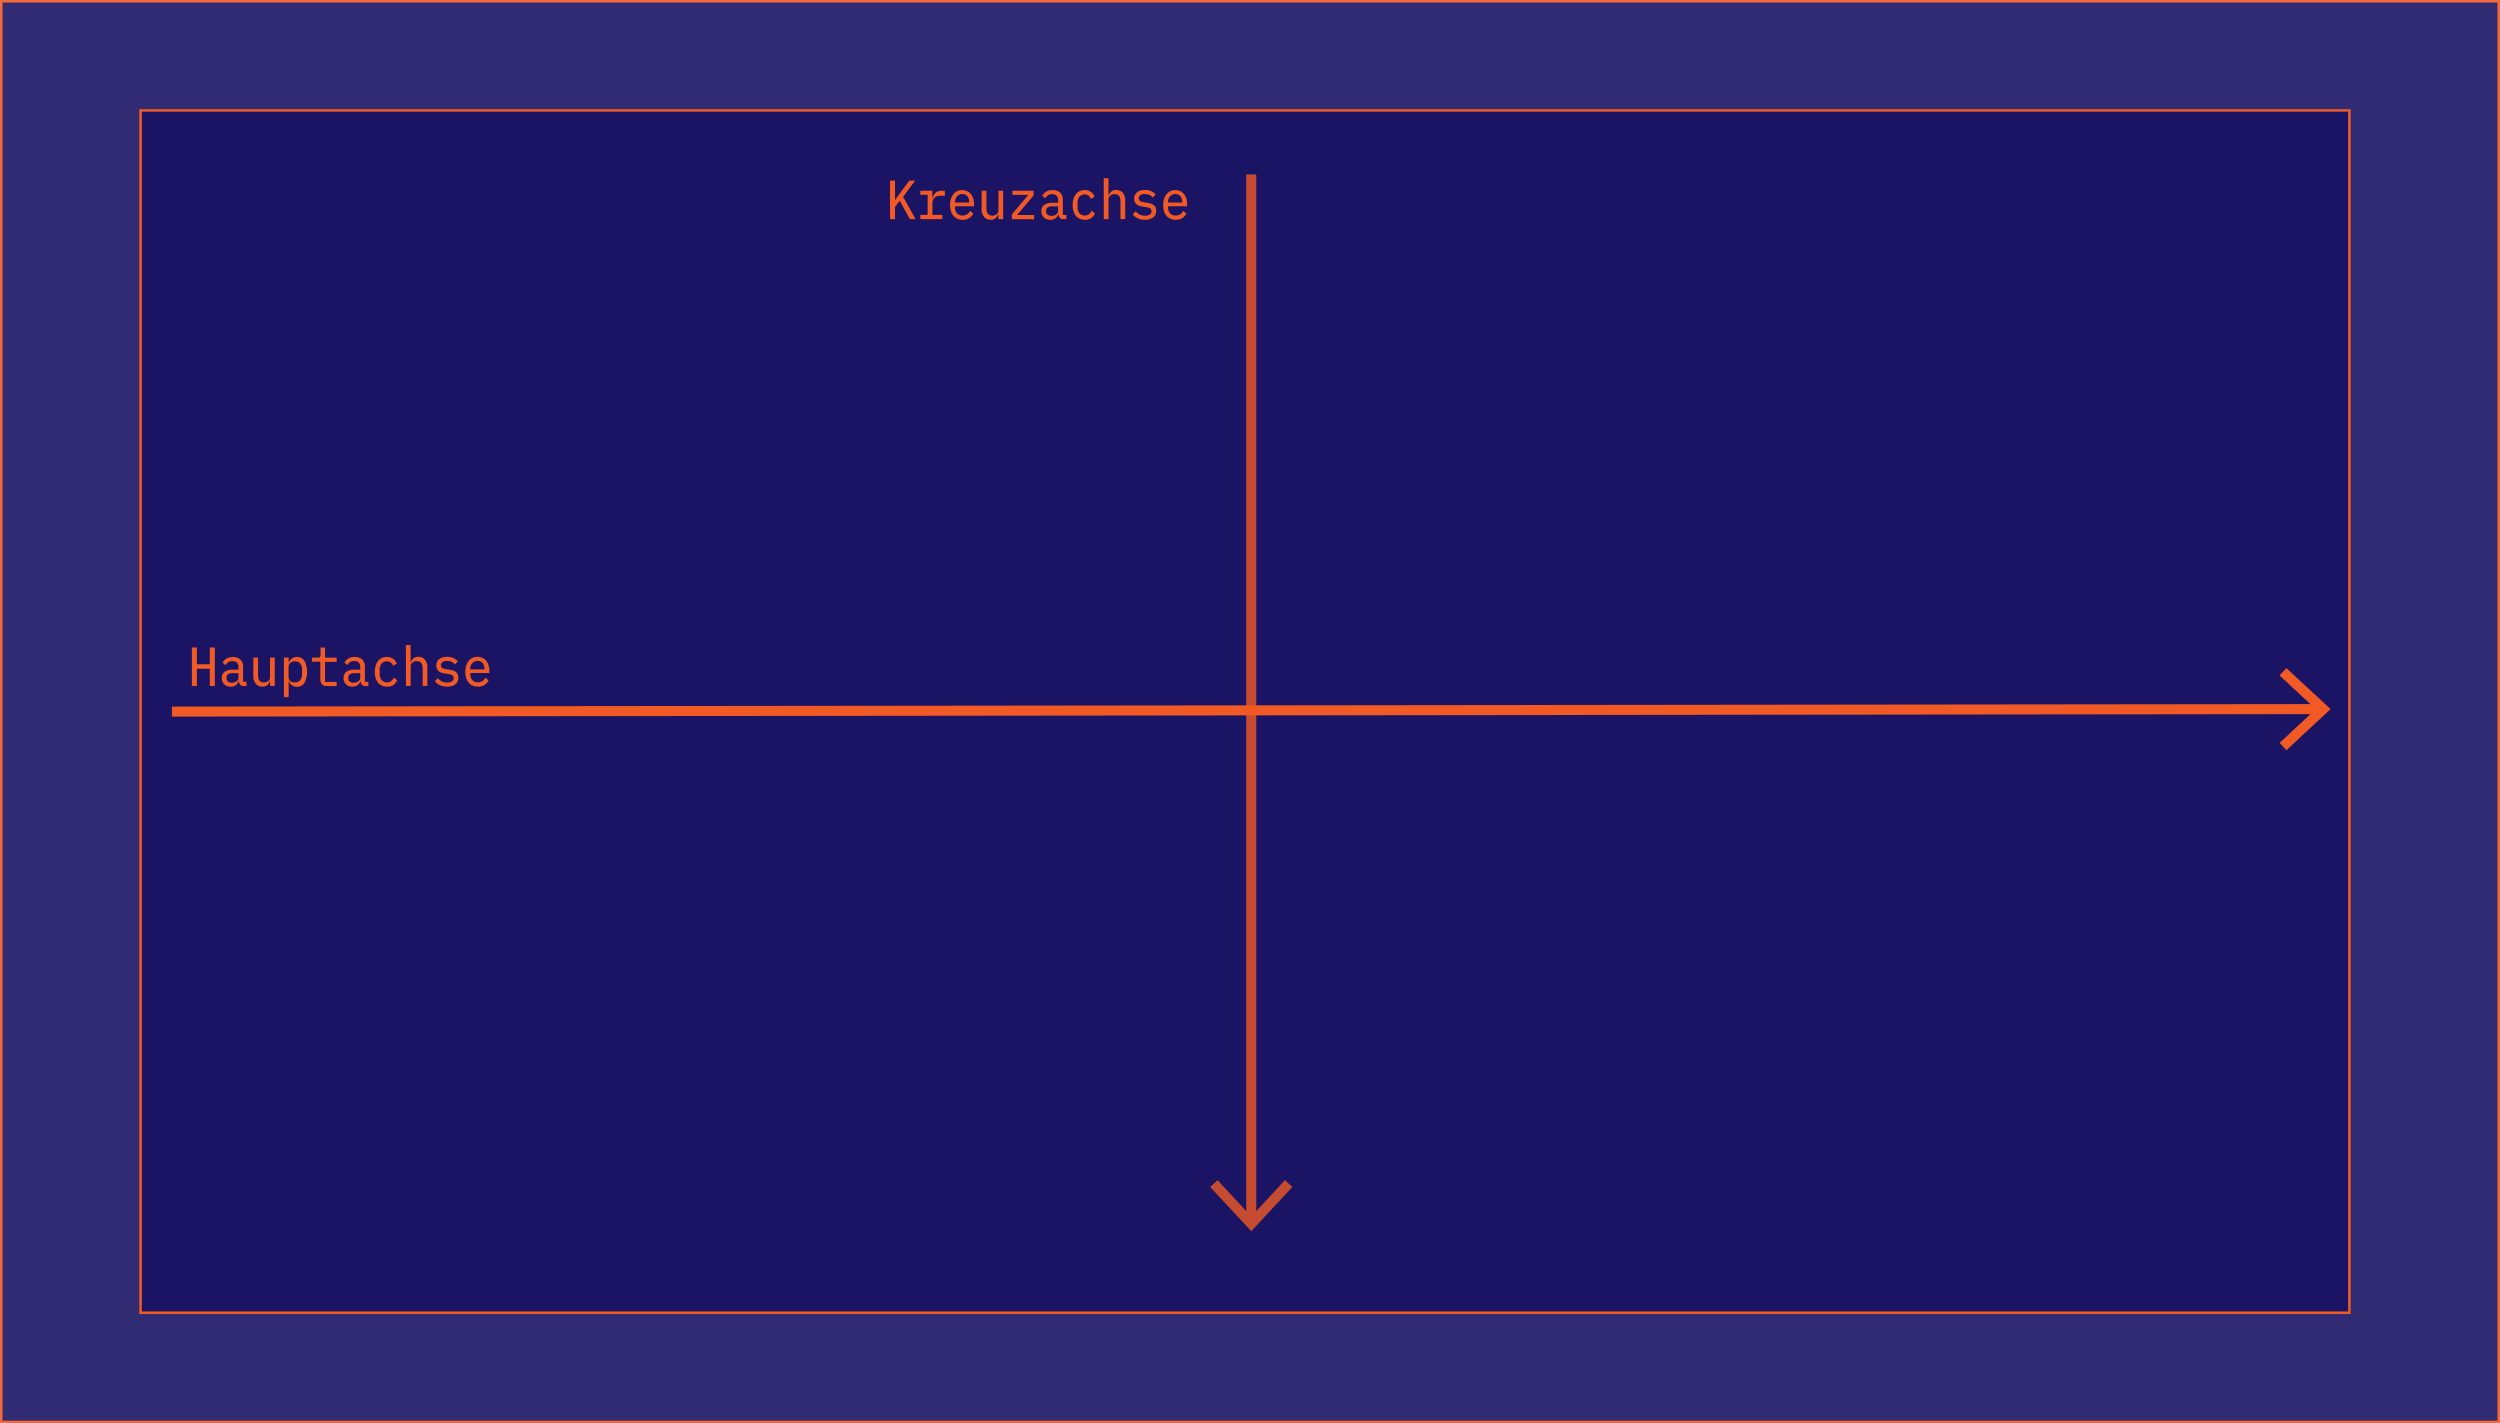 <svg xmlns="http://www.w3.org/2000/svg" viewBox="0 0 996 567"><defs><style>.cls-1{opacity:0.9;}.cls-2{fill:#1b1464;}.cls-3{fill:#f15a24;}.cls-4{fill:none;stroke:#f15a24;stroke-miterlimit:10;stroke-width:4px;}.cls-5{opacity:0.8;}</style></defs><g id="Ebene_2" data-name="Ebene 2"><g id="Ebene_1-2" data-name="Ebene 1"><g class="cls-1"><rect class="cls-2" x="0.5" y="0.5" width="995" height="566"/><path class="cls-3" d="M995,1V566H1V1H995m1-1H0V567H996V0Z"/></g><rect class="cls-2" x="56" y="44" width="880" height="479"/><path class="cls-3" d="M935.5,44.5v478H56.5V44.5h879m1-1H55.5v480h881V43.5Z"/><line class="cls-4" x1="68.5" y1="283.5" x2="924.16" y2="282.5"/><polygon class="cls-3" points="910.93 298.88 908.2 295.95 922.63 282.51 908.16 269.1 910.89 266.17 928.5 282.5 910.93 298.88"/><g class="cls-5"><line class="cls-4" x1="498.5" y1="69.5" x2="498.5" y2="486.16"/><polygon class="cls-3" points="482.14 472.91 485.07 470.18 498.5 484.63 511.93 470.18 514.86 472.91 498.5 490.5 482.14 472.91"/></g><path class="cls-3" d="M83.59,266.43H78.45v6.87h-2V257.94h2v6.69h5.14v-6.69h2V273.3h-2Z"/><path class="cls-3" d="M97.05,273.3a1.65,1.65,0,0,1-1.36-.52,2.51,2.51,0,0,1-.54-1.35h-.1A3.2,3.2,0,0,1,93.94,273a3.38,3.38,0,0,1-2,.57,3.58,3.58,0,0,1-2.58-.91,3.32,3.32,0,0,1-1-2.52,3,3,0,0,1,1.09-2.49,5.58,5.58,0,0,1,3.44-.85H95v-1A2.43,2.43,0,0,0,94.4,264a2.39,2.39,0,0,0-1.76-.61,3.05,3.05,0,0,0-1.68.43,3.2,3.2,0,0,0-1.07,1.2l-1.19-1a3.42,3.42,0,0,1,.57-.85,4.31,4.31,0,0,1,2-1.23,5.63,5.63,0,0,1,1.47-.19,4.23,4.23,0,0,1,3,1,3.75,3.75,0,0,1,1.1,2.89v6h1.39v1.7ZM92.34,272a3,3,0,0,0,1.92-.58A1.72,1.72,0,0,0,95,270V268.2h-2.1a3.64,3.64,0,0,0-2,.41,1.35,1.35,0,0,0-.64,1.21v.47a1.49,1.49,0,0,0,.54,1.25A2.43,2.43,0,0,0,92.34,272Z"/><path class="cls-3" d="M107.6,271.41h-.08a4,4,0,0,1-.42.82,2.79,2.79,0,0,1-.6.68,2.88,2.88,0,0,1-.84.48,3.49,3.49,0,0,1-1.13.17,3.27,3.27,0,0,1-2.6-1.12,4.72,4.72,0,0,1-1-3.19V262h1.88v6.95c0,2,.77,2.93,2.32,2.93a3.38,3.38,0,0,0,.9-.13,2.18,2.18,0,0,0,.78-.38,2.1,2.1,0,0,0,.56-.66,2,2,0,0,0,.21-.93V262h1.88V273.3H107.6Z"/><path class="cls-3" d="M113.12,262H115v1.89h.1a3.76,3.76,0,0,1,1.25-1.61,3.36,3.36,0,0,1,1.94-.55,3.43,3.43,0,0,1,3,1.54,9.5,9.5,0,0,1,0,8.8,3.41,3.41,0,0,1-3,1.54,3.29,3.29,0,0,1-1.94-.55,3.73,3.73,0,0,1-1.25-1.6H115v6.29h-1.88Zm4.4,9.88a2.56,2.56,0,0,0,2.08-.9,3.58,3.58,0,0,0,.73-2.36v-1.89a3.61,3.61,0,0,0-.73-2.37,2.58,2.58,0,0,0-2.08-.89,3.43,3.43,0,0,0-1,.14,2.47,2.47,0,0,0-.8.43,2,2,0,0,0-.56.7,2,2,0,0,0-.2.95v4a2.13,2.13,0,0,0,.2,1,1.8,1.8,0,0,0,.56.69,2.27,2.27,0,0,0,.8.42A3.11,3.11,0,0,0,117.52,271.83Z"/><path class="cls-3" d="M130.1,273.3a2.24,2.24,0,0,1-1.88-.76,3,3,0,0,1-.61-2v-6.93h-3.33V262h2.42a1.07,1.07,0,0,0,.78-.24,1.28,1.28,0,0,0,.23-.86v-2.91h1.78v4h4.63v1.69h-4.63v8h4.63v1.7Z"/><path class="cls-3" d="M145.56,273.3a1.68,1.68,0,0,1-1.37-.52,2.5,2.5,0,0,1-.53-1.35h-.1a3.2,3.2,0,0,1-1.11,1.56,3.39,3.39,0,0,1-2,.57,3.57,3.57,0,0,1-2.57-.91,3.32,3.32,0,0,1-1-2.52,3,3,0,0,1,1.09-2.49,5.58,5.58,0,0,1,3.44-.85h2.12v-1a2.43,2.43,0,0,0-.61-1.81,2.39,2.39,0,0,0-1.76-.61,3.11,3.11,0,0,0-1.69.43,3.27,3.27,0,0,0-1.06,1.2l-1.19-1a3.42,3.42,0,0,1,.57-.85,4.31,4.31,0,0,1,2-1.23,5.57,5.57,0,0,1,1.47-.19,4.23,4.23,0,0,1,3,1,3.75,3.75,0,0,1,1.1,2.89v6h1.39v1.7ZM140.85,272a3,3,0,0,0,1.92-.58,1.72,1.72,0,0,0,.75-1.42V268.2h-2.1a3.7,3.7,0,0,0-2,.41,1.36,1.36,0,0,0-.63,1.21v.47a1.49,1.49,0,0,0,.54,1.25A2.43,2.43,0,0,0,140.85,272Z"/><path class="cls-3" d="M154.17,273.56a4.78,4.78,0,0,1-2-.42A4,4,0,0,1,150.6,272a5.68,5.68,0,0,1-.95-1.87,9.26,9.26,0,0,1,0-4.9,5.64,5.64,0,0,1,.95-1.88,4.14,4.14,0,0,1,1.52-1.2,4.72,4.72,0,0,1,2-.42,4,4,0,0,1,2.52.74,4.37,4.37,0,0,1,1.42,1.92l-1.47.88a2.76,2.76,0,0,0-.9-1.31,2.45,2.45,0,0,0-1.57-.49,2.53,2.53,0,0,0-2.09.91,3.57,3.57,0,0,0-.74,2.33v1.93a3.61,3.61,0,0,0,.74,2.33,2.93,2.93,0,0,0,3.79.39,3.8,3.8,0,0,0,1.05-1.4l1.35,1a4.44,4.44,0,0,1-1.47,1.93A4.29,4.29,0,0,1,154.17,273.56Z"/><path class="cls-3" d="M161.71,257h1.88v6.82h.08a5.7,5.7,0,0,1,.41-.82,3.08,3.08,0,0,1,.61-.69,2.86,2.86,0,0,1,.84-.47,3.23,3.23,0,0,1,1.13-.18,3.32,3.32,0,0,1,2.6,1.12,4.75,4.75,0,0,1,1,3.2v7.3h-1.88v-6.95c0-2-.78-2.93-2.33-2.93a3.37,3.37,0,0,0-.9.12,2.16,2.16,0,0,0-.77.39,1.9,1.9,0,0,0-.56.66,1.92,1.92,0,0,0-.21.92v7.79h-1.88Z"/><path class="cls-3" d="M178.12,273.56a6.42,6.42,0,0,1-2.87-.59,5.41,5.41,0,0,1-2-1.61l1.19-1.16a5.23,5.23,0,0,0,1.6,1.28,4.58,4.58,0,0,0,2.1.45,3.57,3.57,0,0,0,1.87-.43,1.52,1.52,0,0,0,.72-1.39,1.48,1.48,0,0,0-.14-.67,1.11,1.11,0,0,0-.39-.44,1.63,1.63,0,0,0-.55-.25,6.37,6.37,0,0,0-.66-.16l-1.64-.26a12,12,0,0,1-1.21-.26,3.68,3.68,0,0,1-1.14-.51,2.81,2.81,0,0,1-.85-.93,2.91,2.91,0,0,1-.33-1.47,3.42,3.42,0,0,1,.31-1.51,3,3,0,0,1,.89-1.09,4.06,4.06,0,0,1,1.37-.66,6.93,6.93,0,0,1,1.75-.22,5.79,5.79,0,0,1,2.49.49,5.21,5.21,0,0,1,1.78,1.32l-1.16,1.23a3.43,3.43,0,0,0-.46-.5,3.91,3.91,0,0,0-.67-.45,4.37,4.37,0,0,0-.89-.33,4.5,4.5,0,0,0-1.17-.13,3,3,0,0,0-1.77.43,1.63,1.63,0,0,0-.47,1.93,1.21,1.21,0,0,0,.38.43,1.71,1.71,0,0,0,.56.27,6.19,6.19,0,0,0,.65.15l1.64.27a9.38,9.38,0,0,1,1.21.26,4.14,4.14,0,0,1,1.15.52,2.63,2.63,0,0,1,.84.91,2.82,2.82,0,0,1,.34,1.48,3.2,3.2,0,0,1-1.2,2.66A5.21,5.21,0,0,1,178.12,273.56Z"/><path class="cls-3" d="M190.37,273.56a5,5,0,0,1-2.08-.42,4.26,4.26,0,0,1-1.57-1.18,5.68,5.68,0,0,1-1-1.86,8.94,8.94,0,0,1,0-4.92,5.89,5.89,0,0,1,1-1.88,4.35,4.35,0,0,1,1.53-1.2,4.5,4.5,0,0,1,2-.42,4.55,4.55,0,0,1,1.94.41,4.18,4.18,0,0,1,1.48,1.16,5,5,0,0,1,.95,1.77,7,7,0,0,1,.34,2.25v.86h-7.6v.46a3.37,3.37,0,0,0,.81,2.33,2.86,2.86,0,0,0,2.24.91,3.15,3.15,0,0,0,1.78-.5,3.31,3.31,0,0,0,1.17-1.36l1.27,1.08a4.23,4.23,0,0,1-1.58,1.81A4.77,4.77,0,0,1,190.37,273.56Zm-.12-10.25a2.78,2.78,0,0,0-1.17.24,2.91,2.91,0,0,0-.92.67,2.88,2.88,0,0,0-.61,1,3.84,3.84,0,0,0-.21,1.29v.18H193v-.24a3.41,3.41,0,0,0-.75-2.3A2.49,2.49,0,0,0,190.25,263.31Z"/><path class="cls-3" d="M358.46,80l-1.88,2.46V87.3h-2V71.94h2v7.7h.08l1.8-2.55,3.84-5.15h2.3l-4.81,6.47,5,8.89H362.5Z"/><path class="cls-3" d="M366.65,85.6h2.93v-8h-2.93V76h4.81v2.92h.12a4.15,4.15,0,0,1,1.2-2.15,3.24,3.24,0,0,1,2.27-.77h1.38v2h-2a2.82,2.82,0,0,0-2.16.85,3,3,0,0,0-.79,2.18V85.6h3.94v1.7h-8.75Z"/><path class="cls-3" d="M383.5,87.56a5,5,0,0,1-2.08-.42A4.26,4.26,0,0,1,379.85,86a5.68,5.68,0,0,1-1-1.86,8.94,8.94,0,0,1,0-4.92,5.89,5.89,0,0,1,1-1.88,4.44,4.44,0,0,1,1.53-1.2,4.79,4.79,0,0,1,3.9,0,4.21,4.21,0,0,1,1.49,1.16,5.35,5.35,0,0,1,.95,1.77,7.28,7.28,0,0,1,.33,2.25v.86h-7.6v.46a3.37,3.37,0,0,0,.81,2.33,2.87,2.87,0,0,0,2.24.91,3.15,3.15,0,0,0,1.78-.5A3.31,3.31,0,0,0,386.47,84l1.28,1.08a4.32,4.32,0,0,1-1.59,1.81A4.77,4.77,0,0,1,383.5,87.56Zm-.12-10.25a2.78,2.78,0,0,0-1.17.24,2.91,2.91,0,0,0-.92.67,3,3,0,0,0-.61,1,3.84,3.84,0,0,0-.21,1.29v.18h5.64v-.24a3.41,3.41,0,0,0-.75-2.3A2.49,2.49,0,0,0,383.38,77.31Z"/><path class="cls-3" d="M397.75,85.41h-.08a3.93,3.93,0,0,1-.41.82,2.83,2.83,0,0,1-.61.68,2.75,2.75,0,0,1-.84.48,3.49,3.49,0,0,1-1.13.17,3.28,3.28,0,0,1-2.6-1.12,4.72,4.72,0,0,1-1-3.19V76H393v7c0,1.95.78,2.93,2.33,2.93a3.38,3.38,0,0,0,.9-.13,2.14,2.14,0,0,0,.77-.38,2.1,2.1,0,0,0,.56-.66,2,2,0,0,0,.21-.93V76h1.88V87.3h-1.88Z"/><path class="cls-3" d="M403.13,87.3V85.41l6.57-7.77h-6.35V76h8.43v1.89l-6.57,7.76H412v1.7Z"/><path class="cls-3" d="M423.58,87.3a1.66,1.66,0,0,1-1.36-.52,2.51,2.51,0,0,1-.54-1.35h-.1A3.2,3.2,0,0,1,420.47,87a3.34,3.34,0,0,1-2,.57,3.58,3.58,0,0,1-2.58-.91,3.32,3.32,0,0,1-1-2.52A3,3,0,0,1,416,81.64a5.6,5.6,0,0,1,3.44-.85h2.12v-1a2.47,2.47,0,0,0-.6-1.81,2.41,2.41,0,0,0-1.76-.61,3.09,3.09,0,0,0-1.69.43,3.18,3.18,0,0,0-1.06,1.2l-1.19-1a3.37,3.37,0,0,1,.56-.85,3.88,3.88,0,0,1,.87-.72,4.15,4.15,0,0,1,1.17-.51,5.7,5.7,0,0,1,1.48-.19,4.2,4.2,0,0,1,3,1,3.75,3.75,0,0,1,1.1,2.89v6h1.4v1.7ZM418.87,86a3,3,0,0,0,1.92-.58,1.72,1.72,0,0,0,.75-1.42V82.2h-2.1a3.64,3.64,0,0,0-2,.41,1.35,1.35,0,0,0-.64,1.21v.47a1.47,1.47,0,0,0,.55,1.25A2.38,2.38,0,0,0,418.87,86Z"/><path class="cls-3" d="M432.19,87.56a4.81,4.81,0,0,1-2.05-.42A4,4,0,0,1,428.63,86a5.68,5.68,0,0,1-.95-1.87,9,9,0,0,1,0-4.9,5.64,5.64,0,0,1,.95-1.88,4.11,4.11,0,0,1,1.51-1.2,4.76,4.76,0,0,1,2-.42,4,4,0,0,1,2.52.74,4.39,4.39,0,0,1,1.43,1.92l-1.48.88a2.76,2.76,0,0,0-.9-1.31,2.42,2.42,0,0,0-1.57-.49,2.53,2.53,0,0,0-2.09.91,3.57,3.57,0,0,0-.74,2.33v1.93a3.61,3.61,0,0,0,.74,2.33,2.93,2.93,0,0,0,3.79.39,3.8,3.8,0,0,0,1.05-1.4l1.36,1a4.39,4.39,0,0,1-1.48,1.93A4.25,4.25,0,0,1,432.19,87.56Z"/><path class="cls-3" d="M439.73,71h1.88v6.82h.08a4.89,4.89,0,0,1,.42-.82,3.31,3.31,0,0,1,.6-.69,2.86,2.86,0,0,1,.84-.47,3.59,3.59,0,0,1,3.73.94,4.69,4.69,0,0,1,1,3.2v7.3h-1.88v-7c0-1.95-.77-2.93-2.32-2.93a3.37,3.37,0,0,0-.9.12,2.2,2.2,0,0,0-.78.39,1.87,1.87,0,0,0-.55.66,1.82,1.82,0,0,0-.22.92V87.3h-1.88Z"/><path class="cls-3" d="M456.15,87.56a6.37,6.37,0,0,1-2.87-.59,5.53,5.53,0,0,1-2-1.61l1.2-1.16a5.19,5.19,0,0,0,1.59,1.28,4.65,4.65,0,0,0,2.11.45,3.6,3.6,0,0,0,1.87-.43,1.53,1.53,0,0,0,.71-1.39,1.36,1.36,0,0,0-.14-.67,1.09,1.09,0,0,0-.38-.44,1.68,1.68,0,0,0-.56-.25c-.21-.06-.43-.12-.65-.16l-1.64-.26a11.43,11.43,0,0,1-1.21-.26,3.85,3.85,0,0,1-1.15-.51,3,3,0,0,1-.85-.93,2.91,2.91,0,0,1-.33-1.47,3.42,3.42,0,0,1,.31-1.51,3.13,3.13,0,0,1,.89-1.09,4.21,4.21,0,0,1,1.38-.66,6.81,6.81,0,0,1,1.75-.22,5.78,5.78,0,0,1,2.48.49,5.12,5.12,0,0,1,1.78,1.32l-1.15,1.23a3.55,3.55,0,0,0-.47-.5,3.8,3.8,0,0,0-.66-.45,4.86,4.86,0,0,0-.89-.33,4.63,4.63,0,0,0-1.18-.13,3,3,0,0,0-1.76.43,1.43,1.43,0,0,0-.62,1.24,1.54,1.54,0,0,0,.14.69,1.24,1.24,0,0,0,.39.43,1.66,1.66,0,0,0,.55.27,6.38,6.38,0,0,0,.66.15l1.64.27a9.75,9.75,0,0,1,1.21.26,4,4,0,0,1,1.14.52,2.66,2.66,0,0,1,.85.91,2.92,2.92,0,0,1,.33,1.48,3.2,3.2,0,0,1-1.2,2.66A5.18,5.18,0,0,1,456.15,87.56Z"/><path class="cls-3" d="M468.39,87.56a5,5,0,0,1-2.08-.42A4.15,4.15,0,0,1,464.75,86a5.33,5.33,0,0,1-1-1.86,8.16,8.16,0,0,1-.35-2.46,7.9,7.9,0,0,1,.36-2.46,5.52,5.52,0,0,1,1-1.88,4.31,4.31,0,0,1,1.52-1.2,4.79,4.79,0,0,1,3.9,0,4.21,4.21,0,0,1,1.49,1.16,5.18,5.18,0,0,1,.95,1.77,7.28,7.28,0,0,1,.33,2.25v.86h-7.6v.46a3.37,3.37,0,0,0,.81,2.33,2.87,2.87,0,0,0,2.24.91,3.15,3.15,0,0,0,1.78-.5A3.41,3.41,0,0,0,471.37,84l1.27,1.08a4.32,4.32,0,0,1-1.59,1.81A4.75,4.75,0,0,1,468.39,87.56Zm-.12-10.25a2.78,2.78,0,0,0-1.17.24,2.91,2.91,0,0,0-.92.67,3.2,3.2,0,0,0-.61,1,3.84,3.84,0,0,0-.21,1.29v.18H471v-.24a3.41,3.41,0,0,0-.75-2.3A2.47,2.47,0,0,0,468.27,77.31Z"/></g></g></svg>